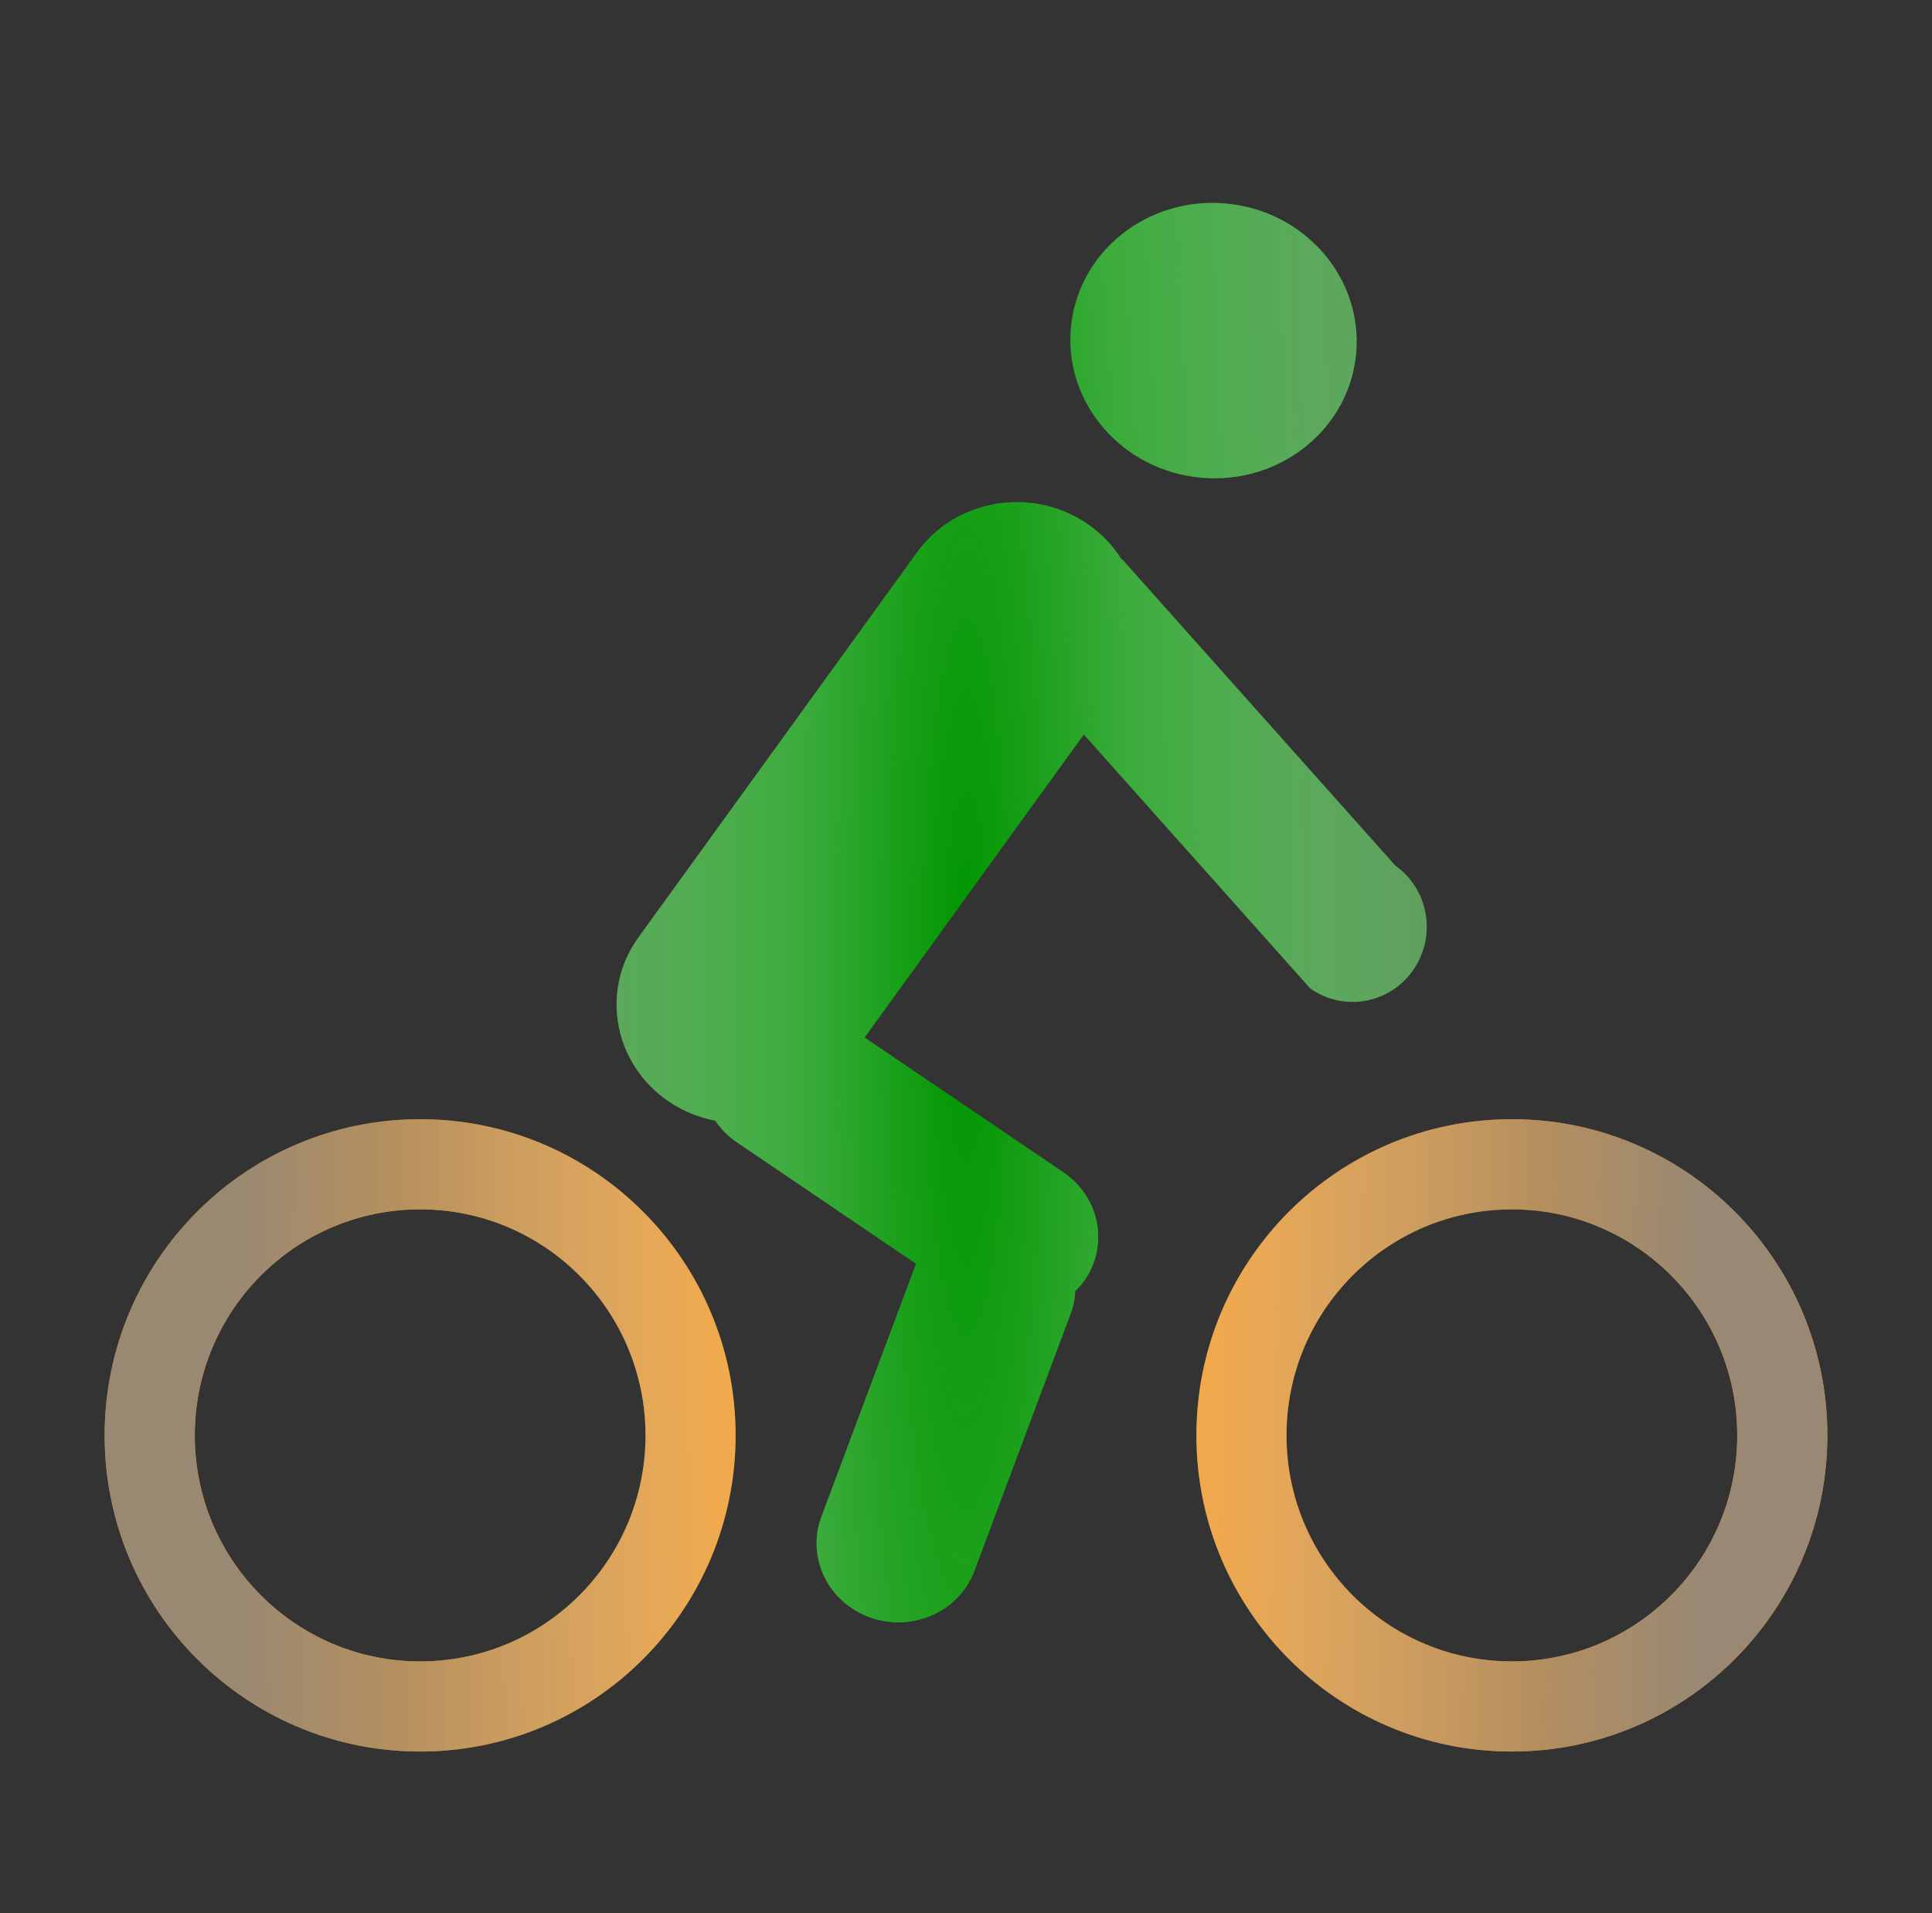 <?xml version="1.0" encoding="utf-8"?>
<!-- Generator: Adobe Illustrator 15.0.0, SVG Export Plug-In . SVG Version: 6.00 Build 0)  -->
<!DOCTYPE svg PUBLIC "-//W3C//DTD SVG 1.1//EN" "http://www.w3.org/Graphics/SVG/1.1/DTD/svg11.dtd">
<svg version="1.1"
	 id="svg3060" xmlns:svg="http://www.w3.org/2000/svg" xmlns:sodipodi="http://sodipodi.sourceforge.net/DTD/sodipodi-0.dtd" xmlns:dc="http://purl.org/dc/elements/1.1/" xmlns:cc="http://creativecommons.org/ns#" xmlns:inkscape="http://www.inkscape.org/namespaces/inkscape" xmlns:rdf="http://www.w3.org/1999/02/22-rdf-syntax-ns#" inkscape:version="0.48.5 r10040" sodipodi:docname="ico_vehicle_bicycle.svg"
	 xmlns="http://www.w3.org/2000/svg" xmlns:xlink="http://www.w3.org/1999/xlink" x="0px" y="0px" width="612px" height="606px"
	 viewBox="0 86.5 612 606" enable-background="new 0 86.5 612 606" xml:space="preserve">
<rect x="0" y="86.5" width="612" height="606" fill="#333333" stroke="none"/>
<g id="normal">
	<path id="path" fill="#009600" d="M441.97,360.63l-86.41-96.9c-0.119-0.09-0.25-0.13-0.369-0.21c-2.7-4.28-6.301-8.12-10.83-11.18
		c-17.53-11.89-41.62-7.85-53.811,9l-88.31,122.05c-12.2,16.84-7.87,40.14,9.66,52.02c4.55,3.09,9.56,5.05,14.68,6.04
		c1.75,2.59,4,4.92,6.78,6.8l56.8,38.5l-29.98,80.12c-4.82,12.899,2.12,27.2,15.5,31.939c13.39,4.74,28.17-1.869,32.99-14.77
		l30.6-81.76c0.841-2.271,1.211-4.57,1.36-6.86c0.93-0.93,1.86-1.88,2.65-2.979c8.13-11.23,5.239-26.761-6.44-34.671L273.9,415.1
		l69.42-95.97l71.71,80.41c10.6,7.51,25.22,4.88,32.66-5.87C455.13,382.93,452.57,368.14,441.97,360.63z M388.2,150.94
		c-24.95-2.18-46.88,15.5-48.99,39.48c-2.1,23.99,16.44,45.21,41.39,47.39c24.96,2.19,46.891-15.49,48.99-39.48
		C431.69,174.34,413.16,153.12,388.2,150.94z"/>
	<path fill="#FF8F00" d="M478.92,440.97c-55.2,0-99.939,44.83-99.939,100.141c0,55.3,44.739,100.13,99.939,100.13
		c55.19,0,99.93-44.83,99.93-100.13C578.85,485.8,534.11,440.97,478.92,440.97z M478.92,612.69c-39.43,0-71.39-32.04-71.39-71.58
		c0-39.53,31.96-71.58,71.39-71.58c39.42,0,71.38,32.05,71.39,71.58C550.31,580.65,518.34,612.69,478.92,612.69z"/>
	<path fill="#FF9100" d="M133.09,440.97c-55.2,0-99.94,44.83-99.94,100.141c0,55.3,44.74,100.13,99.94,100.13
		c55.19,0,99.93-44.83,99.93-100.13C233.02,485.8,188.28,440.97,133.09,440.97z M133.09,612.69c-39.43,0-71.39-32.04-71.39-71.58
		c0-39.53,31.97-71.58,71.39-71.58s71.38,32.05,71.39,71.58C204.48,580.65,172.51,612.69,133.09,612.69z"/>
	
		<radialGradient id="path3068_2_" cx="60.402" cy="732.598" r="50.865" gradientTransform="matrix(5.1 0 0 -40.8 -2.052 30285.988)" gradientUnits="userSpaceOnUse">
		<stop  offset="0" style="stop-color:#F2F2F2;stop-opacity:0"/>
		<stop  offset="0.2" style="stop-color:#EBEBEB;stop-opacity:0.25"/>
		<stop  offset="0.442" style="stop-color:#B9B9B9;stop-opacity:0.5"/>
		<stop  offset="0.697" style="stop-color:#8F8F8F;stop-opacity:0.66"/>
		<stop  offset="0.897" style="stop-color:#878787;stop-opacity:0.85"/>
	</radialGradient>
	<path id="path3068_1_" fill="url(#path3068_2_)" d="M478.915,641.244c-55.197,0-99.939-44.835-99.939-100.134
		c0-55.31,44.742-100.144,99.939-100.144c55.198,0,99.935,44.834,99.935,100.144C578.85,596.409,534.107,641.244,478.915,641.244
		L478.915,641.244z M478.915,469.526c-39.423,0-71.39,32.049-71.39,71.584s31.962,71.584,71.39,71.584
		c39.429,0,71.391-32.049,71.391-71.584C550.3,501.575,518.339,469.526,478.915,469.526L478.915,469.526z M415.027,399.539
		l-71.705-80.406L273.896,415.1l62.949,42.666c11.679,7.916,14.565,23.44,6.437,34.676c-0.796,1.096-1.719,2.045-2.652,2.978
		c-0.153,2.296-0.515,4.596-1.361,6.865l-30.595,81.758c-4.825,12.898-19.6,19.513-32.992,14.77
		c-13.382-4.743-20.324-19.043-15.499-31.946l29.978-80.11l-56.804-38.5c-2.779-1.882-5.023-4.218-6.778-6.804
		c-5.115-0.994-10.124-2.953-14.683-6.043c-17.529-11.878-21.859-35.175-9.66-52.021l88.312-122.048
		c12.194-16.851,36.287-20.89,53.811-9.002c4.528,3.065,8.129,6.906,10.832,11.185c0.117,0.076,0.25,0.122,0.367,0.204l86.409,96.9
		c10.604,7.512,13.163,22.307,5.728,33.048C440.247,404.425,425.626,407.047,415.027,399.539L415.027,399.539z M380.603,237.808
		c-24.954-2.183-43.492-23.399-41.392-47.384c2.106-23.985,24.036-41.667,48.991-39.484c24.954,2.183,43.492,23.404,41.392,47.394
		C427.487,222.319,405.557,239.996,380.603,237.808L380.603,237.808z M233.024,541.11c0,55.299-44.742,100.134-99.934,100.134
		c-55.198,0-99.94-44.835-99.94-100.134c0-55.31,44.737-100.144,99.94-100.144C188.282,440.967,233.024,485.801,233.024,541.11
		L233.024,541.11z M133.09,469.526c-39.423,0-71.39,32.049-71.39,71.584s31.962,71.584,71.39,71.584
		c39.423,0,71.39-32.049,71.39-71.584C204.474,501.575,172.513,469.526,133.09,469.526L133.09,469.526z"/>
</g>
</svg>
